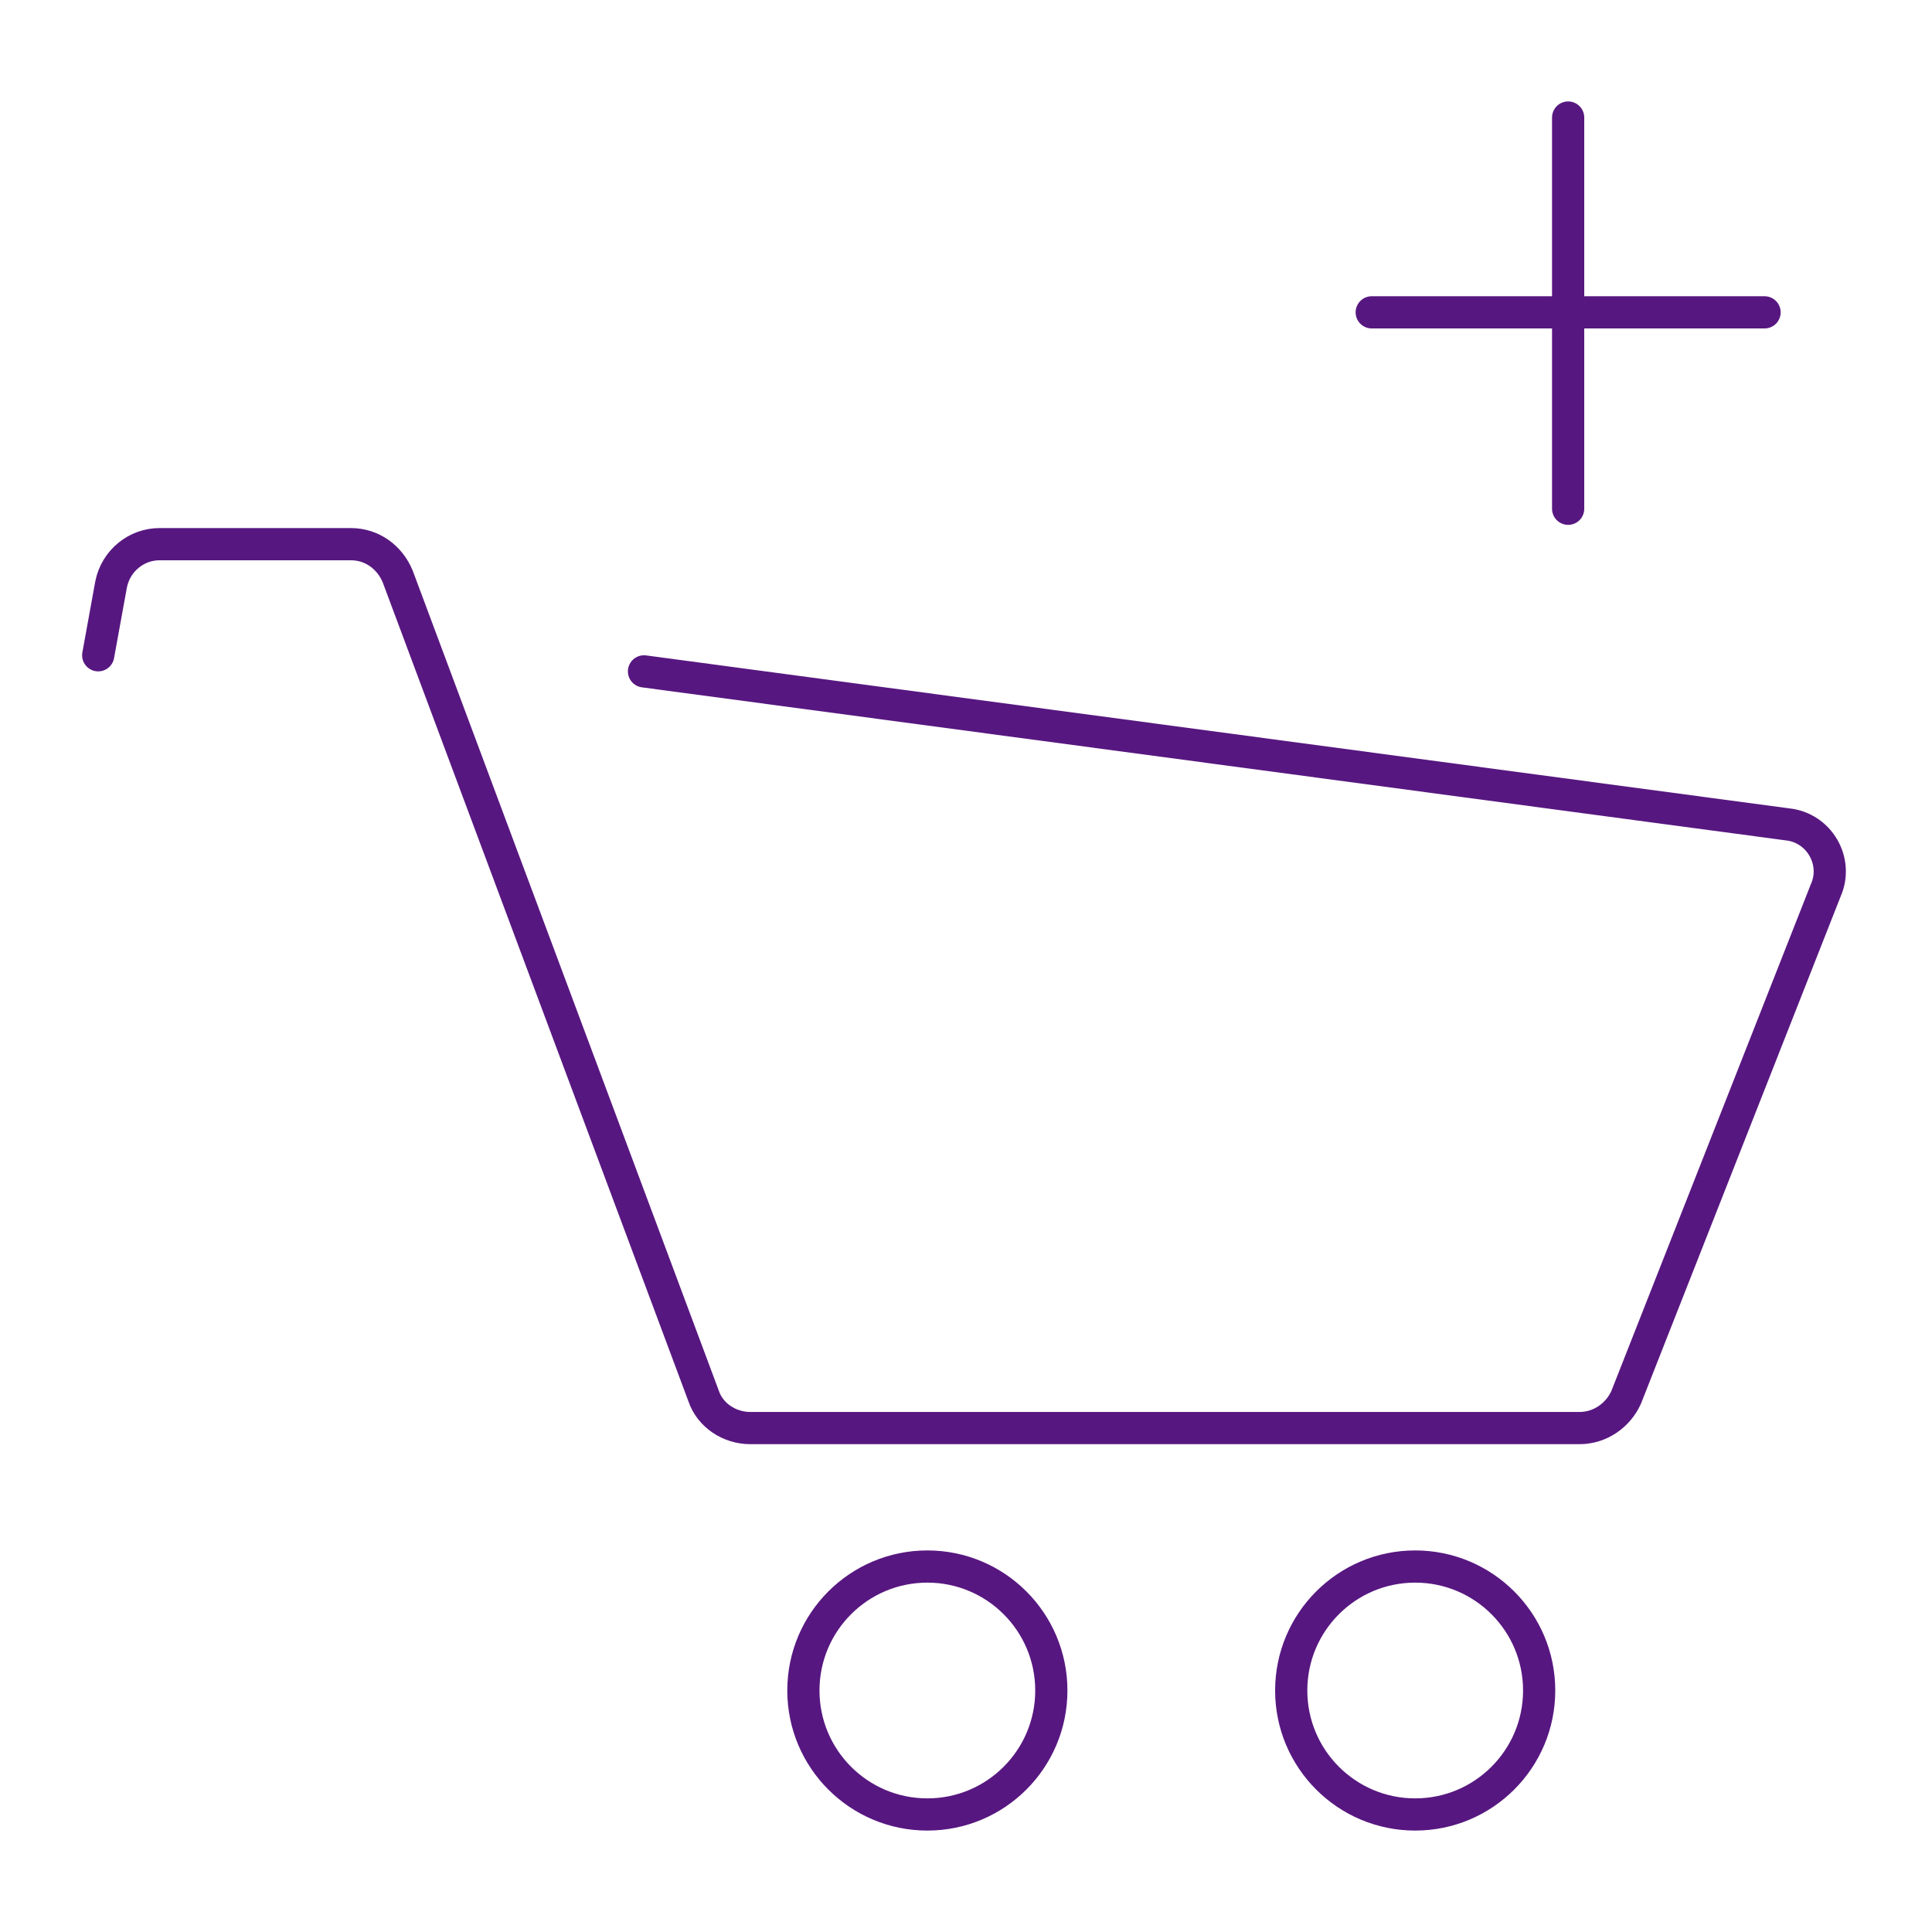 <?xml version="1.0" encoding="utf-8"?>
<!-- Generator: Adobe Illustrator 18.0.0, SVG Export Plug-In . SVG Version: 6.00 Build 0)  -->
<!DOCTYPE svg PUBLIC "-//W3C//DTD SVG 1.1//EN" "http://www.w3.org/Graphics/SVG/1.1/DTD/svg11.dtd">
<svg version="1.1" id="图层_1" xmlns="http://www.w3.org/2000/svg" xmlns:xlink="http://www.w3.org/1999/xlink" x="0px" y="0px"
	 viewBox="0 0 120 120" enable-background="new 0 0 120 120" xml:space="preserve">
<g>
	<path fill="none" stroke="#571780" stroke-width="2" stroke-linecap="round" stroke-miterlimit="10" d="M6.1,40.7l0.8-4.4
		c0.3-1.5,1.6-2.5,3-2.5h11.9c1.3,0,2.4,0.8,2.9,2l19,50.9c0.4,1.2,1.6,2,2.9,2h51.5c1.3,0,2.4-0.8,2.9-1.9l12.4-31.5
		c0.8-1.8-0.4-3.9-2.4-4.1l-71-9.5"/>
	<circle fill="none" stroke="#571780" stroke-width="2" stroke-miterlimit="10" cx="57.6" cy="105" r="7.7"/>
	<circle fill="none" stroke="#571780" stroke-width="2" stroke-miterlimit="10" cx="87.9" cy="105" r="7.7"/>
	
		<line fill="none" stroke="#571780" stroke-width="2" stroke-linecap="round" stroke-miterlimit="10" x1="85.2" y1="19.4" x2="109.6" y2="19.4"/>
	
		<line fill="none" stroke="#571780" stroke-width="2" stroke-linecap="round" stroke-miterlimit="10" x1="97.4" y1="7.3" x2="97.4" y2="31.6"/>
</g>
</svg>
